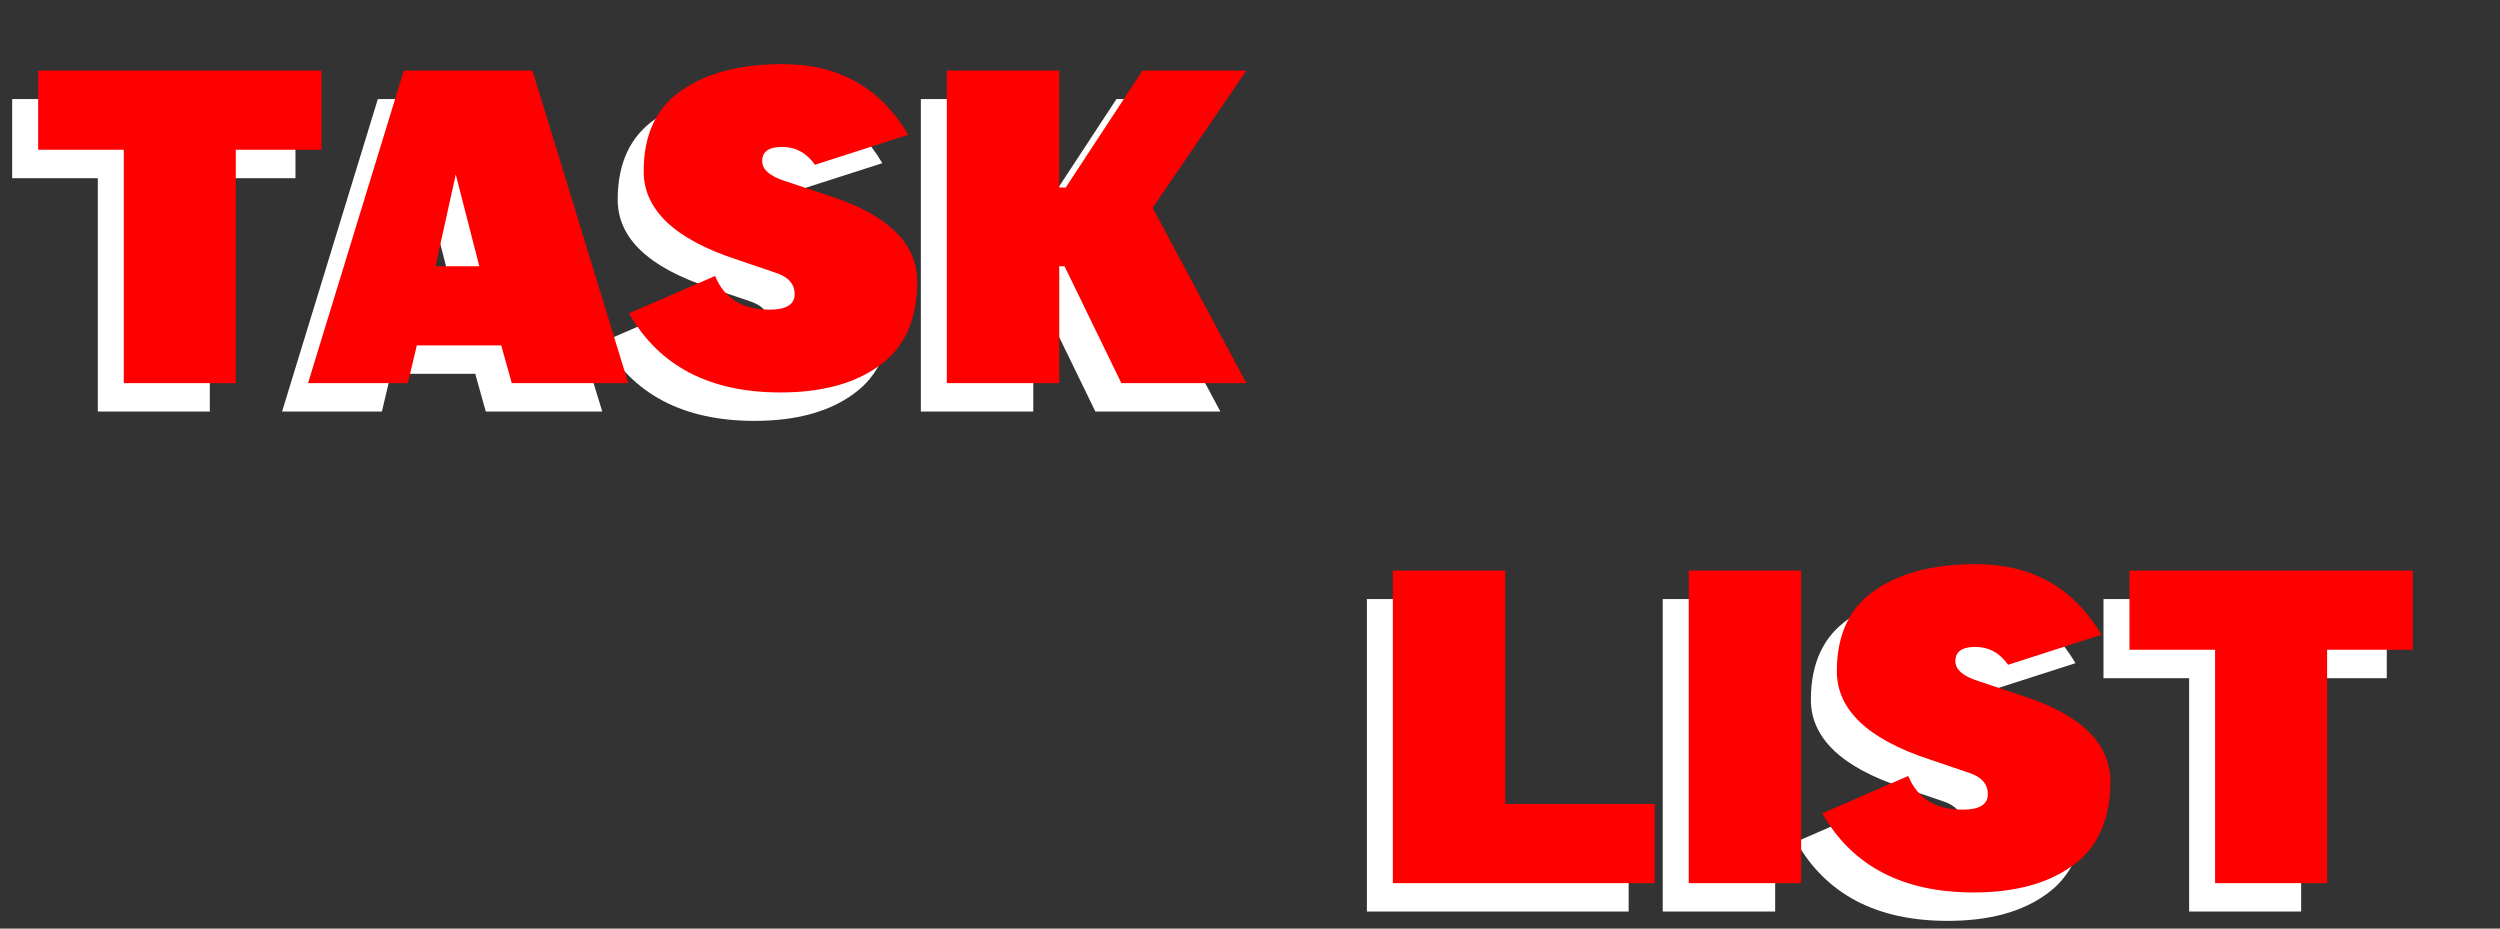 <svg width="385" height="143" viewBox="0 0 385 143" fill="none" xmlns="http://www.w3.org/2000/svg">
<rect x="0" y="0" width="385" height="143" fill="#333333" stroke="none"/>
<path d="M45.5 15.252V27.44H32.312V63.377H15.062V27.44H1.875V15.252H45.5ZM69.812 45.377L66.188 31.252L63.062 45.377H69.812ZM73.188 57.565H60.188L58.812 63.377H43.438L58.188 15.252H78L92.75 63.377H74.812L73.188 57.565ZM114.5 52.065C117.083 52.065 118.375 51.273 118.375 49.69C118.375 48.107 117.396 47.002 115.438 46.377L109.375 44.315C99.875 41.19 95.125 36.669 95.125 30.752C95.125 25.127 97.062 20.982 100.938 18.315C104.812 15.607 110.021 14.252 116.562 14.252C125.146 14.252 131.583 17.877 135.875 25.127L121.5 29.752C120.208 27.919 118.521 27.002 116.438 27.002C114.396 27.002 113.375 27.732 113.375 29.19C113.375 30.482 114.542 31.502 116.875 32.252L124.188 34.69C132.896 37.607 137.25 41.961 137.25 47.752C137.25 53.544 135.333 57.836 131.5 60.627C127.708 63.419 122.604 64.815 116.188 64.815C105.271 64.815 97.5 60.752 92.875 52.627L106.125 46.877C107.542 50.336 110.333 52.065 114.5 52.065ZM141.812 15.252H159.125V33.252H160.125L171.938 15.252H187.938L173.5 36.377L187.938 63.377H168.688L159.938 45.377H159.125V63.377H141.812V15.252ZM210.5 92.252H227.812V128.19H250.812V140.377H210.5V92.252ZM256.062 92.252H273.375V140.377H256.062V92.252ZM298.25 129.065C300.833 129.065 302.125 128.273 302.125 126.69C302.125 125.107 301.146 124.002 299.188 123.377L293.125 121.315C283.625 118.19 278.875 113.669 278.875 107.752C278.875 102.127 280.812 97.982 284.688 95.315C288.562 92.607 293.771 91.252 300.312 91.252C308.896 91.252 315.333 94.877 319.625 102.127L305.25 106.752C303.958 104.919 302.271 104.002 300.188 104.002C298.146 104.002 297.125 104.732 297.125 106.19C297.125 107.482 298.292 108.502 300.625 109.252L307.938 111.69C316.646 114.607 321 118.961 321 124.752C321 130.544 319.083 134.836 315.25 137.627C311.458 140.419 306.354 141.815 299.938 141.815C289.021 141.815 281.25 137.752 276.625 129.627L289.875 123.877C291.292 127.336 294.083 129.065 298.25 129.065ZM367.562 92.252V104.44H354.375V140.377H337.125V104.44H323.938V92.252H367.562Z" fill="white"/>
<path d="M49.5 10.875V23.062H36.312V59H19.062V23.062H5.875V10.875H49.5ZM73.812 41L70.188 26.875L67.062 41H73.812ZM77.188 53.188H64.188L62.812 59H47.438L62.188 10.875H82L96.75 59H78.812L77.188 53.188ZM118.5 47.688C121.083 47.688 122.375 46.896 122.375 45.312C122.375 43.729 121.396 42.625 119.438 42L113.375 39.938C103.875 36.812 99.125 32.292 99.125 26.375C99.125 20.75 101.062 16.604 104.938 13.938C108.812 11.229 114.021 9.875 120.562 9.875C129.146 9.875 135.583 13.5 139.875 20.75L125.5 25.375C124.208 23.542 122.521 22.625 120.438 22.625C118.396 22.625 117.375 23.354 117.375 24.812C117.375 26.104 118.542 27.125 120.875 27.875L128.188 30.312C136.896 33.229 141.25 37.583 141.25 43.375C141.25 49.167 139.333 53.458 135.5 56.25C131.708 59.042 126.604 60.438 120.188 60.438C109.271 60.438 101.5 56.375 96.875 48.25L110.125 42.5C111.542 45.958 114.333 47.688 118.5 47.688ZM145.812 10.875H163.125V28.875H164.125L175.938 10.875H191.938L177.5 32L191.938 59H172.688L163.938 41H163.125V59H145.812V10.875ZM214.5 87.875H231.812V123.812H254.812V136H214.5V87.875ZM260.062 87.875H277.375V136H260.062V87.875ZM302.25 124.688C304.833 124.688 306.125 123.896 306.125 122.312C306.125 120.729 305.146 119.625 303.188 119L297.125 116.938C287.625 113.812 282.875 109.292 282.875 103.375C282.875 97.75 284.812 93.604 288.688 90.938C292.562 88.229 297.771 86.875 304.312 86.875C312.896 86.875 319.333 90.5 323.625 97.75L309.25 102.375C307.958 100.542 306.271 99.625 304.188 99.625C302.146 99.625 301.125 100.354 301.125 101.812C301.125 103.104 302.292 104.125 304.625 104.875L311.938 107.312C320.646 110.229 325 114.583 325 120.375C325 126.167 323.083 130.458 319.25 133.25C315.458 136.042 310.354 137.438 303.938 137.438C293.021 137.438 285.25 133.375 280.625 125.25L293.875 119.5C295.292 122.958 298.083 124.688 302.25 124.688ZM371.562 87.875V100.062H358.375V136H341.125V100.062H327.938V87.875H371.562Z" fill="#FF0000"/>
</svg>
